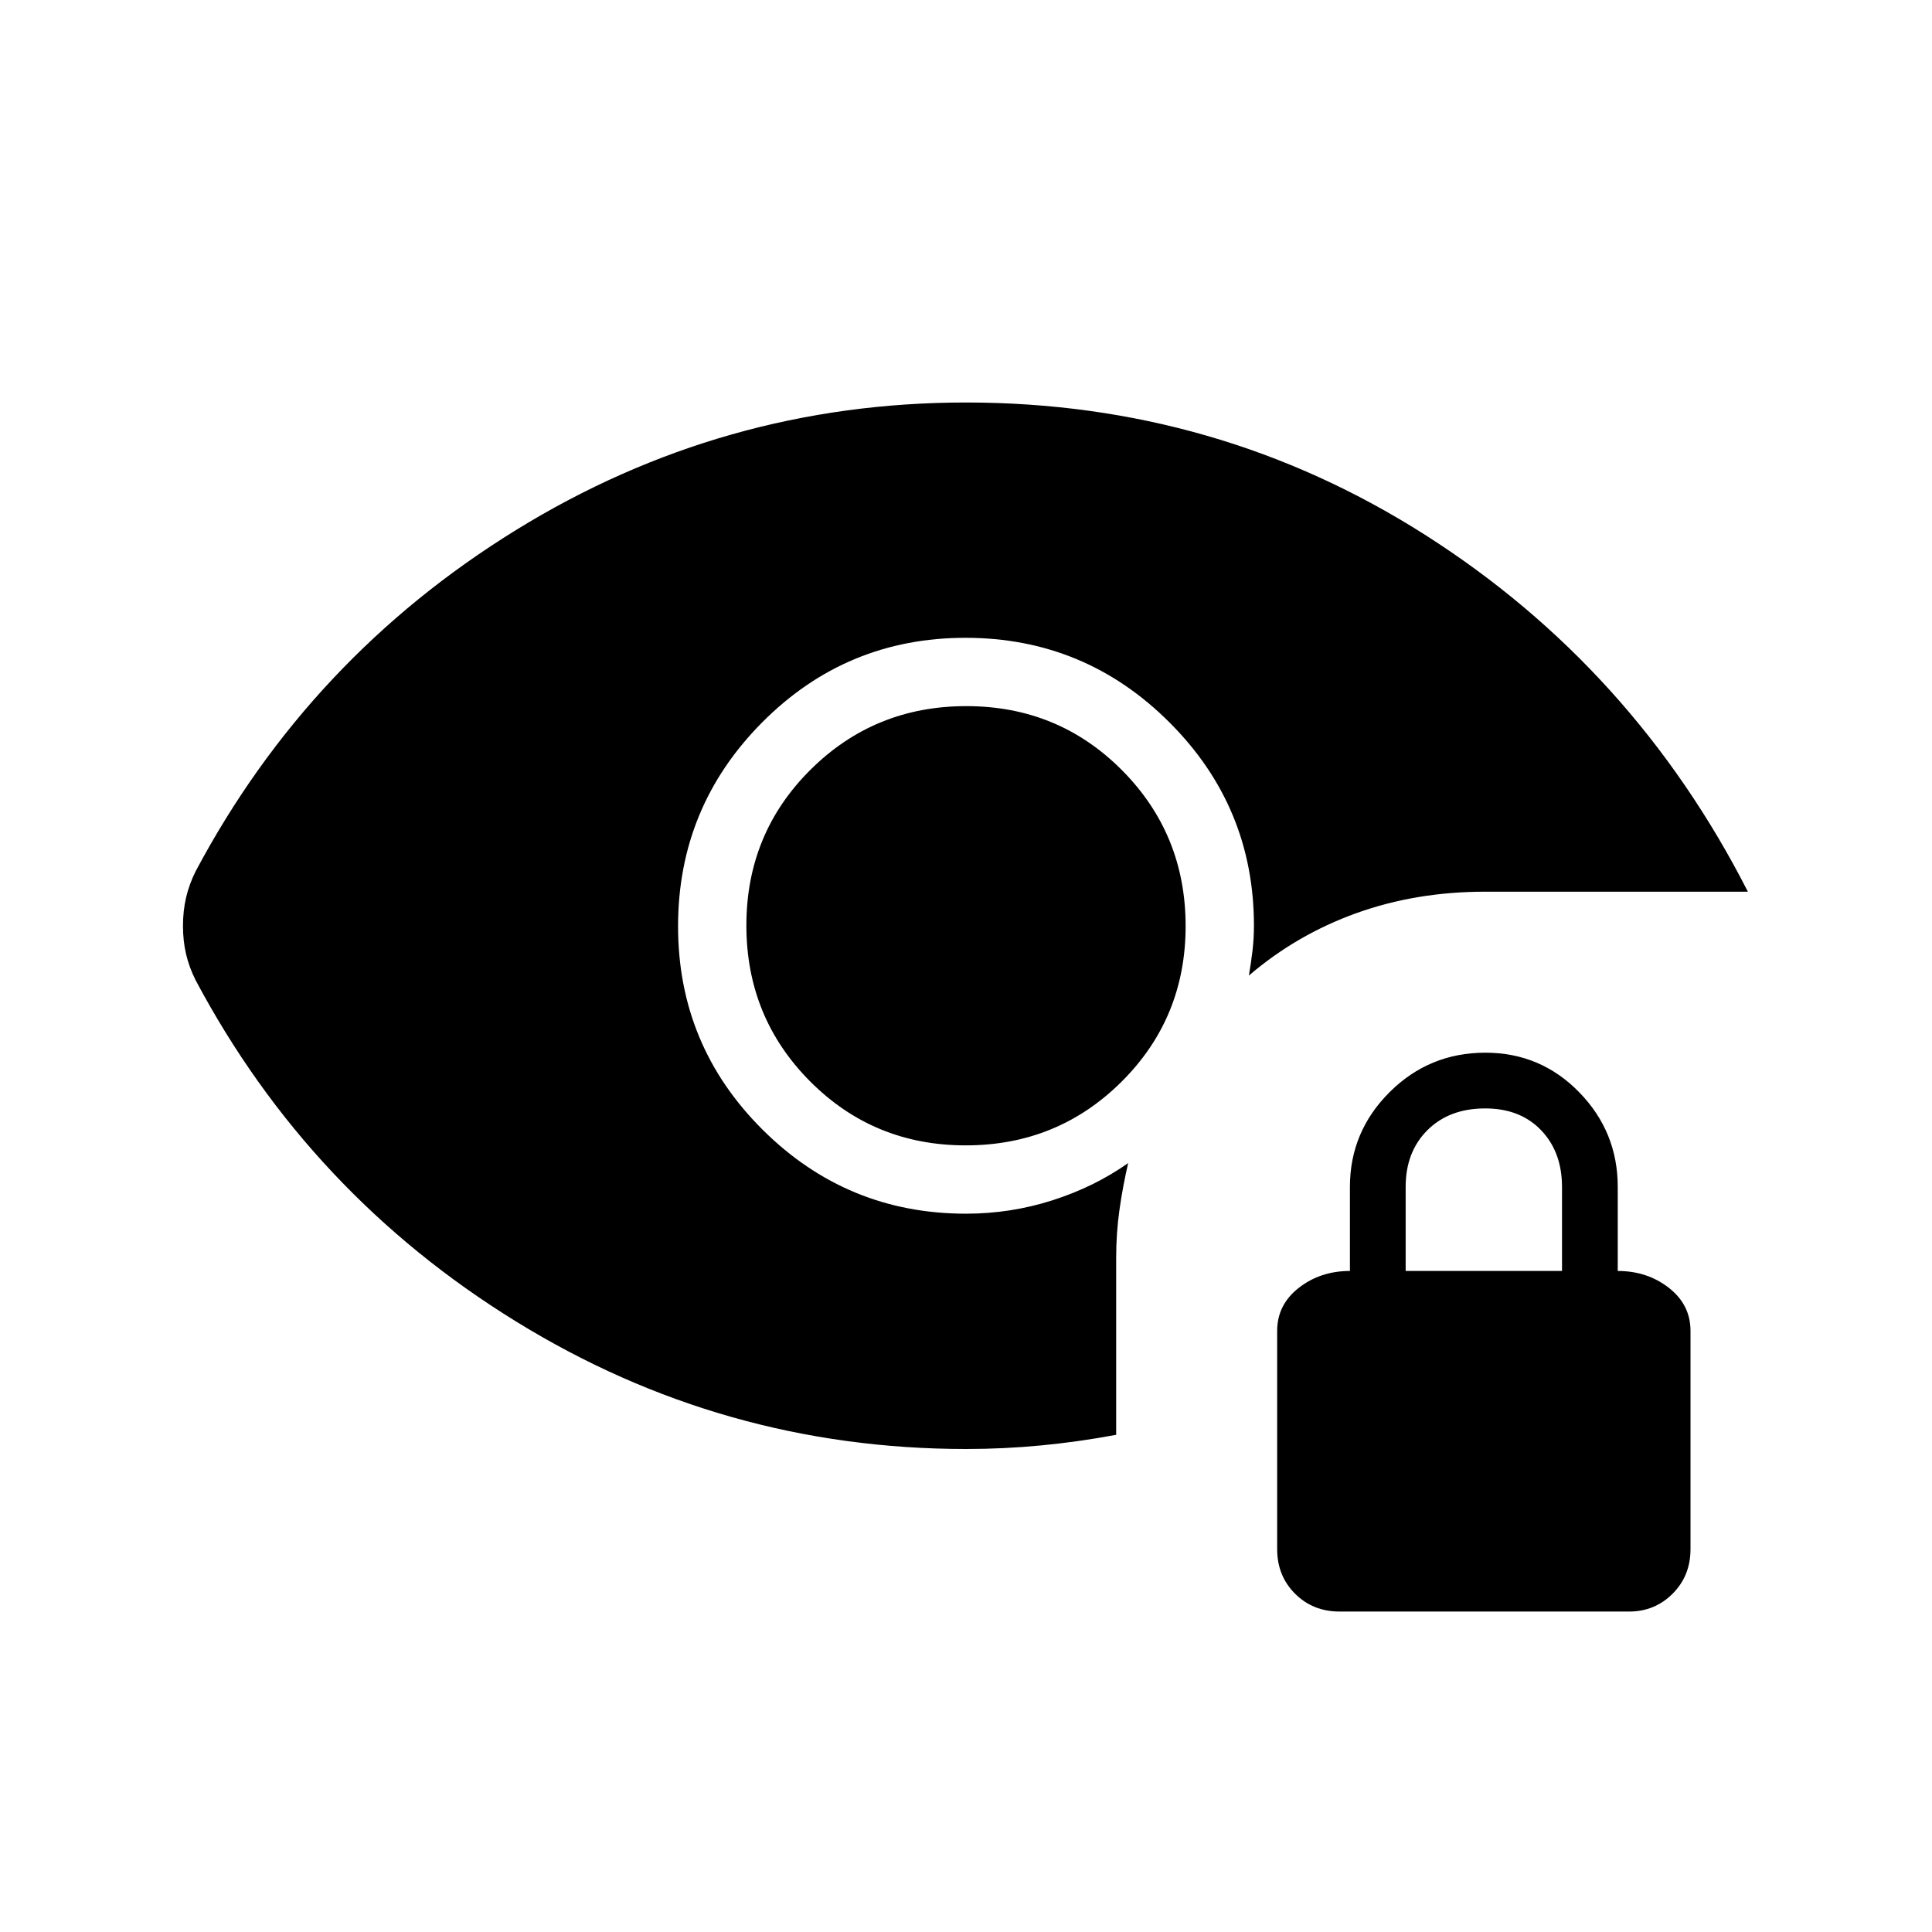 <svg xmlns="http://www.w3.org/2000/svg" height="40" viewBox="0 -960 960 960" width="40"><path d="M665.641-159.231q-13.269 0-22.147-8.878-8.878-8.878-8.878-22.147v-108.462q0-12.948 10.73-21.346 10.731-8.397 25.423-8.397v-41.795q0-27.379 19.683-47.023 19.683-19.644 47.629-19.644 27.432 0 46.599 19.644 19.166 19.644 19.166 47.023v41.795q14.693 0 25.423 8.397Q840-311.666 840-298.718v108.462q0 13.269-8.878 22.147-8.878 8.878-21.635 8.878H665.641Zm32.821-169.23h77.692v-41.737q0-17.366-10.39-28.199-10.39-10.834-27.757-10.834-17.879 0-28.712 10.792-10.833 10.792-10.833 28.183v41.795Zm-218.619-62.411q-45.664 0-77.317-31.81-31.654-31.811-31.654-77.475 0-45.664 31.81-77.317 31.811-31.654 77.475-31.654 45.664 0 77.317 31.81 31.654 31.811 31.654 77.475 0 45.664-31.81 77.317-31.811 31.654-77.475 31.654ZM480.165-240q-120.986 0-223.742-63.359Q153.666-366.718 97.182-472.99q-3.182-6.355-4.72-12.9-1.54-6.545-1.54-14.032 0-7.488 1.54-14.086 1.538-6.597 4.72-13.002 56.484-106.272 159.236-169.631Q359.169-760 480-760q124.898 0 228.321 65.897 103.423 65.898 160.192 177.18H737.949q-34.328 0-63.984 10.667-29.657 10.666-53.401 31 1.077-6.257 1.795-12.372.718-6.116.718-12.372 0-59.145-42.041-101.111-42.042-41.966-101.295-41.966-59.254 0-101.036 42.041-41.782 42.042-41.782 101.295 0 59.254 41.966 101.036Q420.855-356.923 480-356.923q22.181 0 43.001-6.667 20.82-6.666 37.589-18.487-2.692 11.564-4.333 23.218t-1.641 23.987v87.821q-18.664 3.491-37.26 5.271-18.595 1.78-37.191 1.78Z"/></svg>